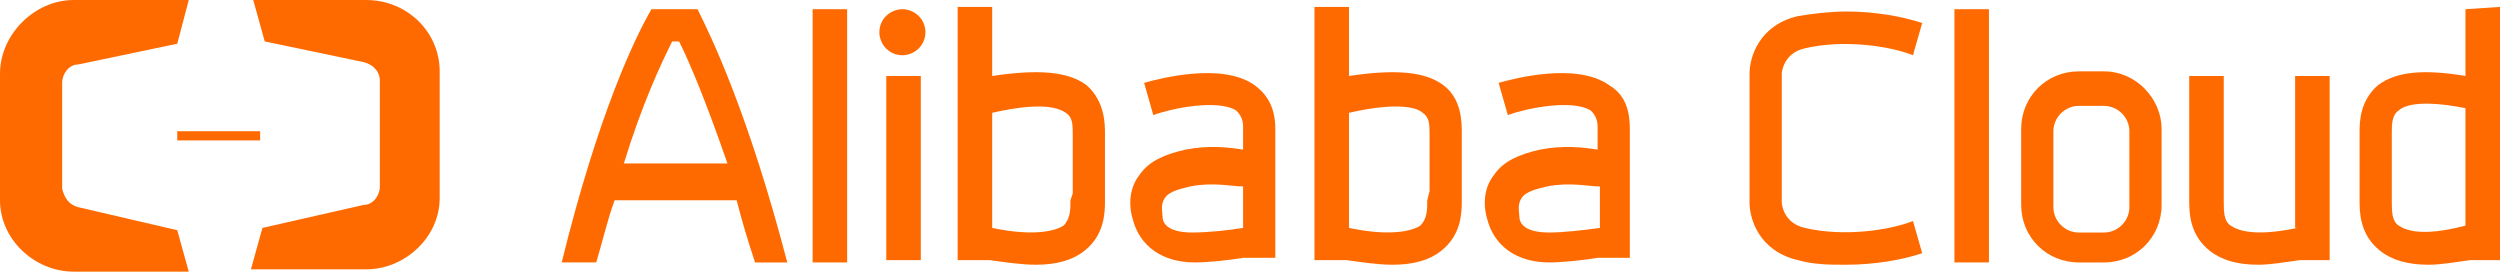 <?xml version="1.0" encoding="utf-8"?>
<!-- Generator: Adobe Illustrator 24.1.0, SVG Export Plug-In . SVG Version: 6.00 Build 0)  -->
<svg id='Cloud_computing' style='enable-background:new 0 0 108.6 11.8;' version='1.1'
     viewBox='0 0 108.6 11.8'
     x='0px' xml:space='preserve' xmlns='http://www.w3.org/2000/svg' y='0px'>
<style type='text/css'>
	.st0 {
    fill: none;
  }

  .st1 {
    fill: #FF6A00;
  }
</style>
  <g>
	<path class='st0' d='M29.1,1.9c-0.5,1-1.2,2.7-2.1,5.3h4.4c-0.8-2.6-1.6-4.3-2.1-5.3H29.1z'/>
    <path class='st0' d='M51.7,8c-0.4,0.1-0.8,0.2-1.1,0.5c-0.2,0.2-0.1,0.6-0.1,0.8c0,0.2,0.2,0.7,1.3,0.7c0.6,0,1.5-0.1,2.1-0.2V8
		C53.5,8,52.6,7.9,51.7,8z'/>
    <path class='st0' d='M62,7.3v-1l0,0V5.9c0-0.4,0-0.8-0.3-1c-0.2-0.2-1-0.5-3.2,0v5c1.9,0.4,2.9,0.1,3.1-0.1
		c0.3-0.2,0.3-0.6,0.3-1.1V8.3l0,0L62,7.3z'/>
    <path class='st0' d='M91.4,4.6h-1.1c-0.6,0-1.1,0.5-1.1,1.1V9c0,0.6,0.5,1.1,1.1,1.1h1.1c0.6,0,1.1-0.5,1.1-1.1V5.7
		C92.5,5.1,92,4.6,91.4,4.6z'/>
    <path class='st0' d='M67.1,8c-0.4,0.1-0.8,0.2-1.1,0.5c-0.2,0.2-0.1,0.6-0.1,0.8c0,0.2,0.2,0.7,1.3,0.7c0.6,0,1.5-0.1,2.1-0.2V8
		C68.9,8,68.1,7.9,67.1,8z'/>
    <path class='st0' d='M46.5,5.8c0-0.4,0-0.8-0.3-1c-0.2-0.2-1-0.5-3.2,0v5c1.9,0.4,2.9,0.1,3.1-0.1c0.3-0.2,0.3-0.6,0.3-1.1V8.2V6.1
		L46.5,5.8L46.5,5.8z'/>
    <path class='st0' d='M104.2,4.9c-0.3,0.2-0.3,0.5-0.3,1v0.4v2.1v0.4c0,0.4,0,0.8,0.3,1.1c0.3,0.2,1,0.5,2.8,0.1V4.9
		C105.1,4.4,104.4,4.7,104.2,4.9z'/>
    <path class='st1' d='M3.4,9C3,8.9,2.8,8.6,2.7,8.2V3.6c0-0.4,0.3-0.8,0.7-0.8l4.3-0.9L8.2,0h-5C1.5,0,0,1.5,0,3.2v5.5
		c0,1.7,1.5,3.1,3.2,3.1h5L7.7,10L3.4,9z'/>
    <path class='st1' d='M19.1,3.1c0-1.7-1.4-3.1-3.2-3.1h-4.9l0.5,1.8l4.3,0.9c0.4,0.1,0.7,0.4,0.7,0.8v4.6c0,0.4-0.3,0.8-0.7,0.8
		l-4.4,1l-0.5,1.8h5c1.7,0,3.2-1.4,3.2-3.1V3.1z'/>
    <rect class='st1' height='0.4' width='3.6' x='7.7' y='5.7'/>
    <path class='st1' d='M91.4,3.1h-1.1c-1.4,0-2.5,1.1-2.5,2.5v3.3c0,1.4,1.1,2.5,2.5,2.5h1.1c1.4,0,2.5-1.1,2.5-2.5V5.6
		C93.9,4.3,92.8,3.1,91.4,3.1z M92.5,9c0,0.6-0.5,1.1-1.1,1.1h-1.1c-0.6,0-1.1-0.5-1.1-1.1V5.7c0-0.6,0.5-1.1,1.1-1.1h1.1
		c0.6,0,1.1,0.5,1.1,1.1V9z'/>
    <rect class='st1' height='11' width='1.5' x='35.3' y='0.4'/>
    <rect class='st1' height='8' width='1.5' x='38.5' y='3.3'/>
    <path class='st1' d='M39.2,0.4c-0.5,0-1,0.4-1,1c0,0.5,0.4,1,1,1c0.5,0,1-0.4,1-1C40.2,0.8,39.7,0.4,39.2,0.4z'/>
    <path class='st1' d='M30.1,0.4h-1.5h-0.3c-0.7,1.2-2.3,4.5-3.9,11h1.5c0.3-1,0.5-1.9,0.8-2.7H32c0.2,0.8,0.5,1.8,0.8,2.7h1.4
		c-1.7-6.5-3.3-9.8-3.9-11H30.1z M27.1,7.1c0.8-2.6,1.6-4.3,2.1-5.3h0.3c0.5,1,1.2,2.7,2.1,5.3H27.1z'/>
    <rect class='st1' height='11' width='1.5' x='84.9' y='0.4'/>
    <path class='st1' d='M47.2,3.7c-0.8-0.6-2.1-0.7-4.1-0.4v-3h-1.5v11H43c0.7,0.1,1.4,0.2,2,0.2c0.9,0,1.6-0.2,2.1-0.6
		C48,10.2,48,9.2,48,8.7V8.3V6.2V5.8C48,5.4,48,4.4,47.2,3.7z M46.5,8.7c0,0.4,0,0.8-0.3,1.1c-0.3,0.2-1.2,0.5-3.1,0.1v-5
		c2.2-0.5,2.9-0.2,3.2,0c0.3,0.2,0.3,0.5,0.3,1v0.4v2.1L46.5,8.7L46.5,8.7z'/>
    <path class='st1' d='M77.4,5.1V3.2c0-0.1,0.1-0.9,1-1.1c1.7-0.4,3.7-0.1,4.7,0.3L83.5,1c-0.9-0.3-2.1-0.5-3.3-0.5
		c-0.7,0-1.5,0.1-2.1,0.2C76.4,1.1,76,2.5,76,3.2v1.9v0.8v0.9v2c0,0.7,0.4,2.1,2.1,2.5c0.7,0.2,1.4,0.2,2.1,0.2
		c1.2,0,2.4-0.2,3.3-0.5l-0.4-1.4c-1,0.4-3,0.7-4.7,0.3c-0.9-0.2-1-1-1-1.1v-2V5.1z'/>
    <path class='st1' d='M99.8,9.9c-1.9,0.4-2.6,0.1-2.9-0.1s-0.3-0.6-0.3-1.1V3.3h-1.5v5.4c0,0.5,0,1.5,0.9,2.2
		c0.5,0.4,1.2,0.6,2.1,0.6c0.5,0,1.1-0.1,1.8-0.2h1.3v-8h-1.5v6.6H99.8z'/>
    <path class='st1' d='M107.1,0.4v2.9c-1.8-0.3-3-0.2-3.8,0.4c-0.8,0.7-0.8,1.6-0.8,2.1v0.4v2.1v0.4c0,0.5,0,1.5,0.9,2.2
		c0.5,0.4,1.2,0.6,2.1,0.6c0.5,0,1.1-0.1,1.8-0.2h1.3v-11L107.1,0.4L107.1,0.4z M104.2,9.8c-0.3-0.2-0.3-0.6-0.3-1.1V8.3V6.2V5.8
		c0-0.4,0-0.8,0.3-1c0.2-0.2,0.9-0.5,2.9-0.1v5.1C105.2,10.3,104.5,10,104.2,9.8z'/>
    <path class='st1' d='M54.5,3.7c-1.4-1-4.1-0.3-4.8-0.1L50.1,5c0.8-0.3,2.8-0.7,3.6-0.2C53.8,4.9,54,5.1,54,5.5v1
		c-0.6-0.1-1.5-0.2-2.5,0c-0.9,0.2-1.6,0.5-2,1.1c-0.4,0.5-0.5,1.2-0.3,1.9c0.3,1.2,1.3,1.9,2.7,1.9c0.6,0,1.5-0.1,2.1-0.2h1.4V5.6
		C55.4,4.5,54.9,4,54.5,3.7z M51.8,10.1c-1.2,0-1.3-0.5-1.3-0.7s-0.1-0.5,0.1-0.8s0.7-0.4,1.1-0.5c1-0.2,1.8,0,2.3,0v1.8
		C53.4,10,52.5,10.1,51.8,10.1z'/>
    <path class='st1' d='M69.9,3.7c-1.4-1-4.1-0.3-4.8-0.1L65.5,5c0.8-0.3,2.8-0.7,3.6-0.2c0.1,0.1,0.3,0.3,0.3,0.7v1
		c-0.6-0.1-1.5-0.2-2.5,0c-0.9,0.2-1.6,0.5-2,1.1c-0.4,0.5-0.5,1.2-0.3,1.9c0.3,1.2,1.3,1.9,2.7,1.9c0.6,0,1.5-0.1,2.1-0.2h1.4V5.6
		C70.8,4.5,70.4,4,69.9,3.7z M67.3,10.1c-1.2,0-1.3-0.5-1.3-0.7s-0.1-0.5,0.1-0.8s0.7-0.4,1.1-0.5c1-0.2,1.8,0,2.3,0v1.8
		C68.8,10,67.9,10.1,67.3,10.1z'/>
    <path class='st1' d='M63.5,6.2V5.8c0-0.5,0-1.5-0.8-2.1S60.6,3,58.6,3.3v-3h-1.5v11h1.4c0.7,0.1,1.4,0.2,2,0.2
		c0.9,0,1.6-0.2,2.1-0.6c0.9-0.7,0.9-1.7,0.9-2.2V8.3V6.2z M62,8.7c0,0.4,0,0.8-0.3,1.1c-0.3,0.2-1.2,0.5-3.1,0.1v-5
		c2.2-0.5,3-0.2,3.2,0c0.3,0.2,0.3,0.5,0.3,1v0.4l0,0v1v1l0,0L62,8.7z'/>
</g>
</svg>
